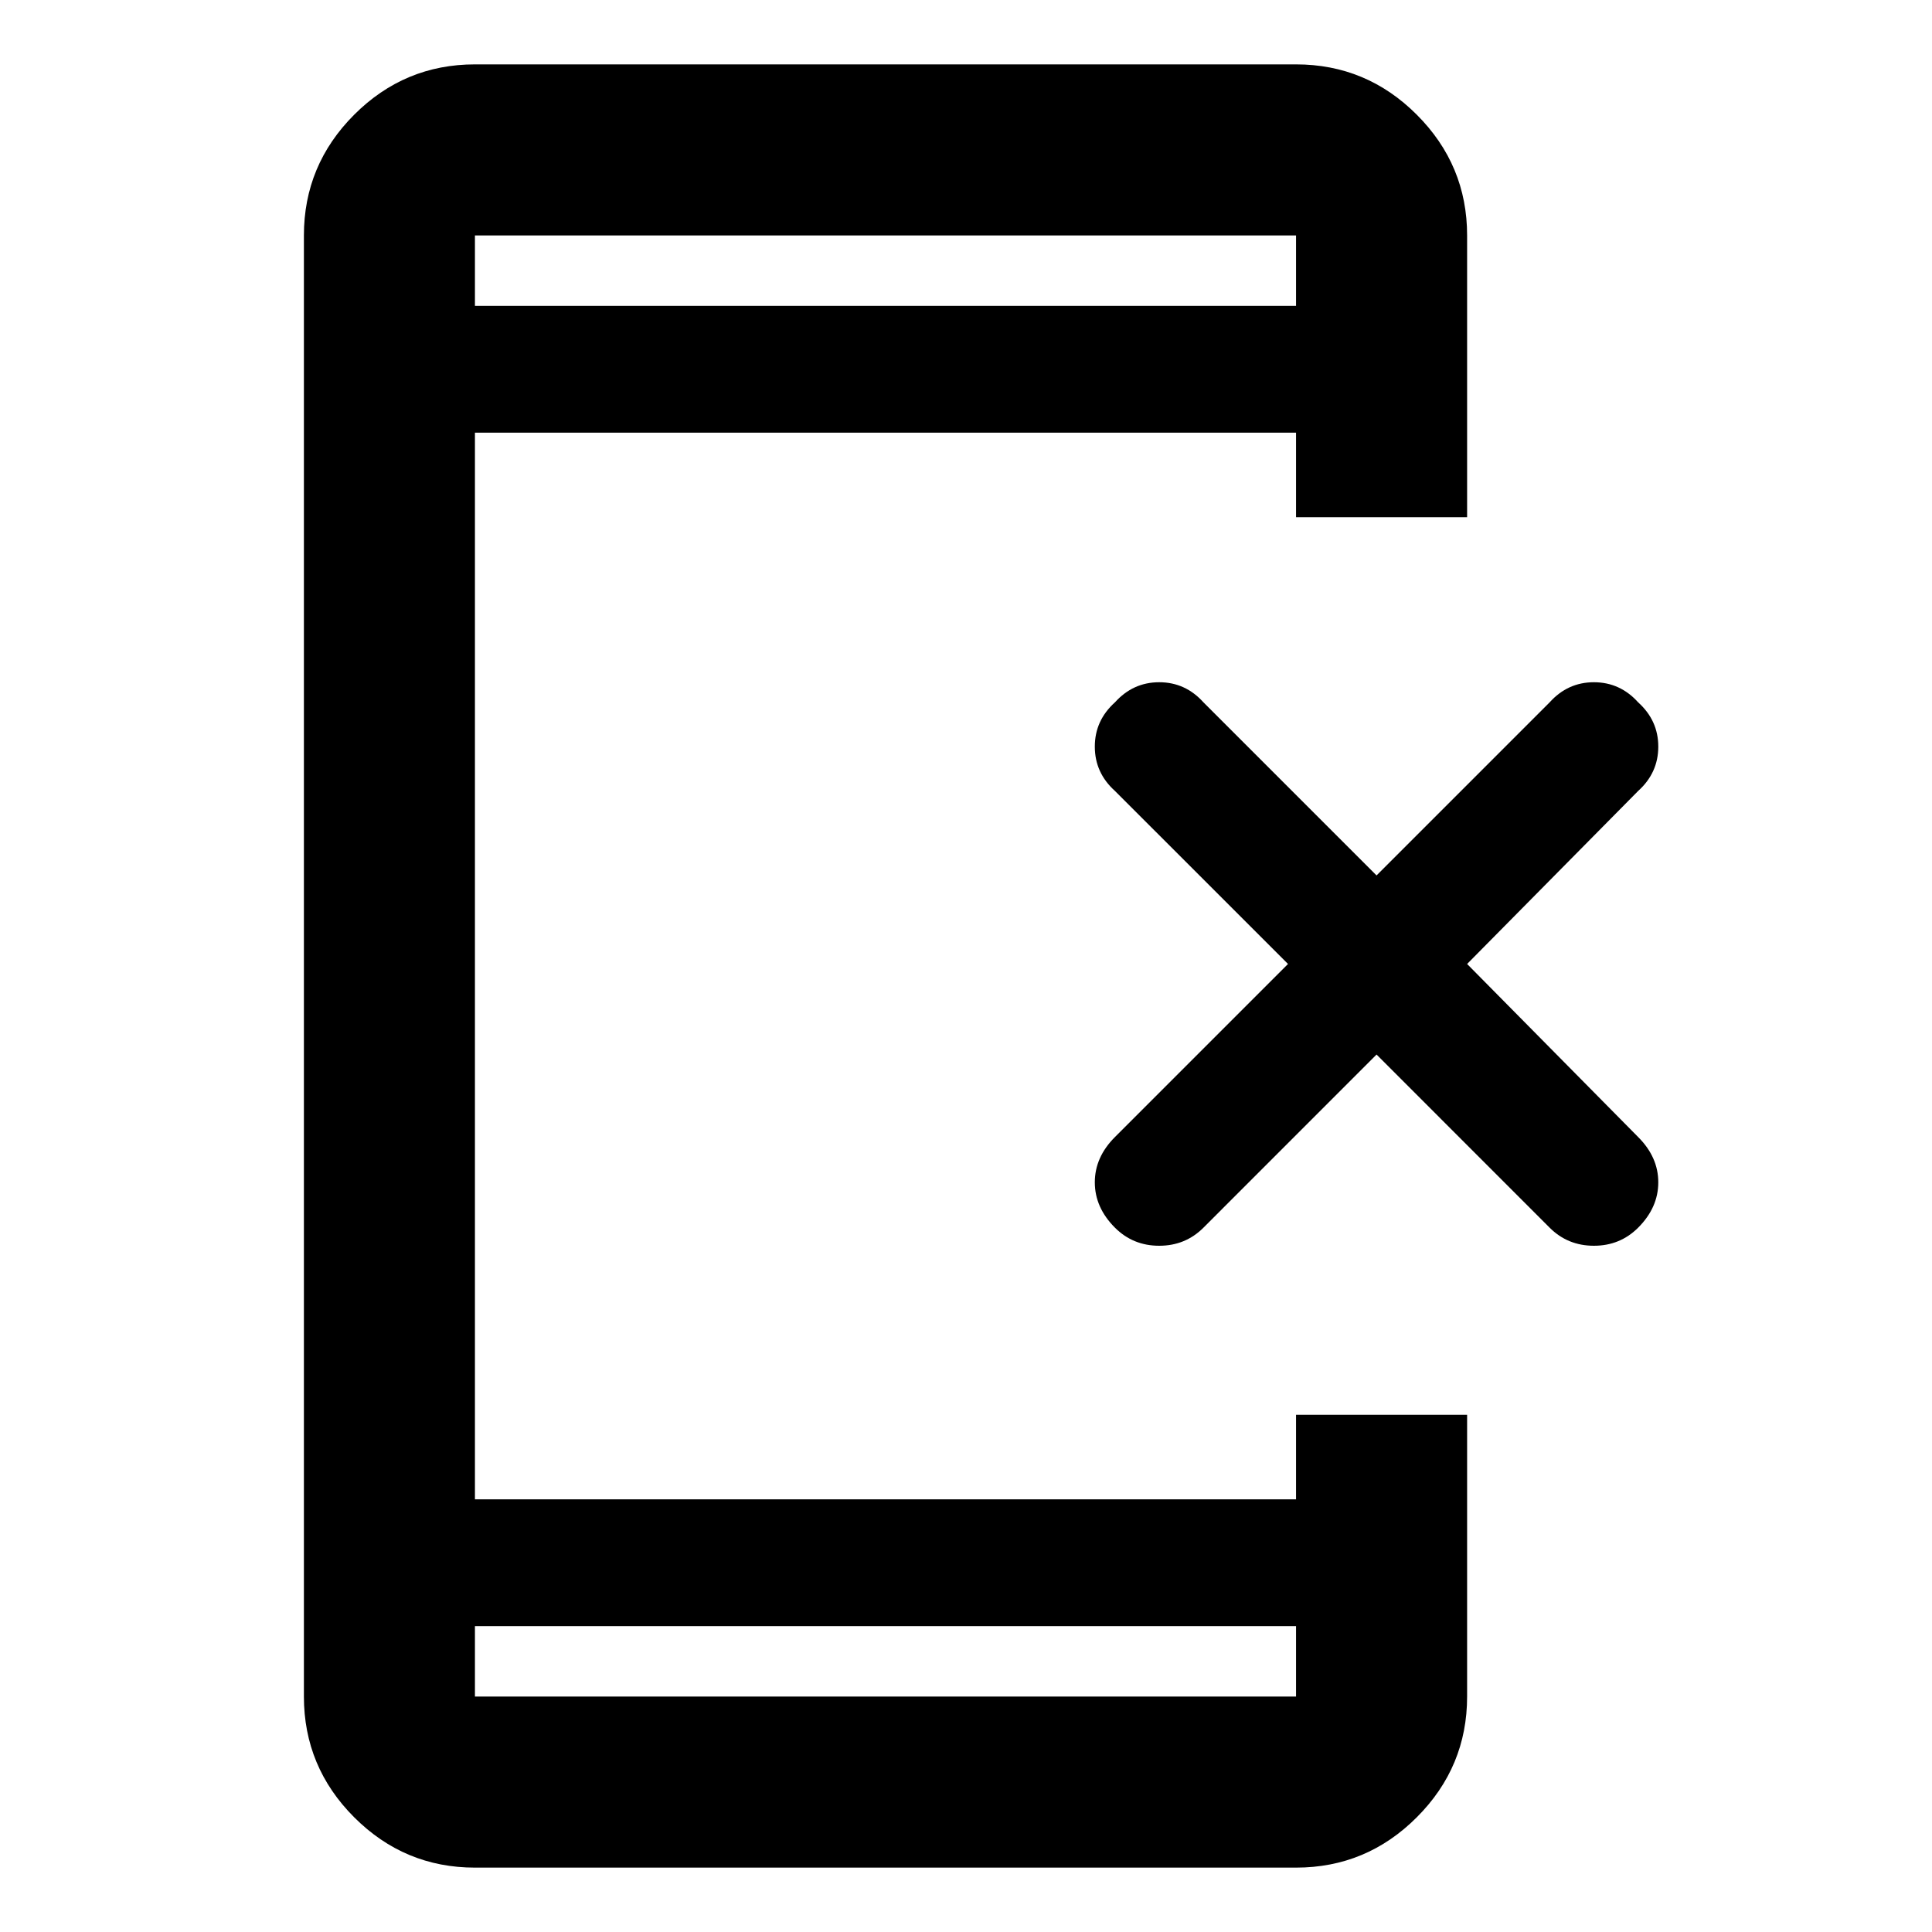 <svg xmlns="http://www.w3.org/2000/svg" height="40" width="40"><path d="M23.083 25.417q-.416-.417-.416-.938 0-.521.416-.937l3.584-3.584-3.584-3.583q-.416-.375-.416-.917 0-.541.416-.916.375-.417.917-.417t.917.417l3.583 3.583 3.583-3.583q.375-.417.917-.417t.917.417q.416.375.416.916 0 .542-.416.917l-3.542 3.583 3.542 3.584q.416.416.416.937 0 .521-.416.938-.375.375-.917.375t-.917-.375L28.5 21.833l-3.583 3.584q-.375.375-.917.375t-.917-.375Zm3.75 8.25h-17v1.458h17Zm0-27.334V4.875h-17v1.458Zm-17 32.334q-1.458 0-2.5-1.042-1.041-1.042-1.041-2.5V4.875q0-1.458 1.041-2.5 1.042-1.042 2.5-1.042h17q1.459 0 2.5 1.042 1.042 1.042 1.042 2.5v5.833h-3.542v-1.75h-17v22.084h17v-1.75h3.542v5.833q0 1.458-1.042 2.5-1.041 1.042-2.5 1.042Zm0-33.792v1.458-1.458Zm0 30.25v-1.458 1.458Z"/></svg>